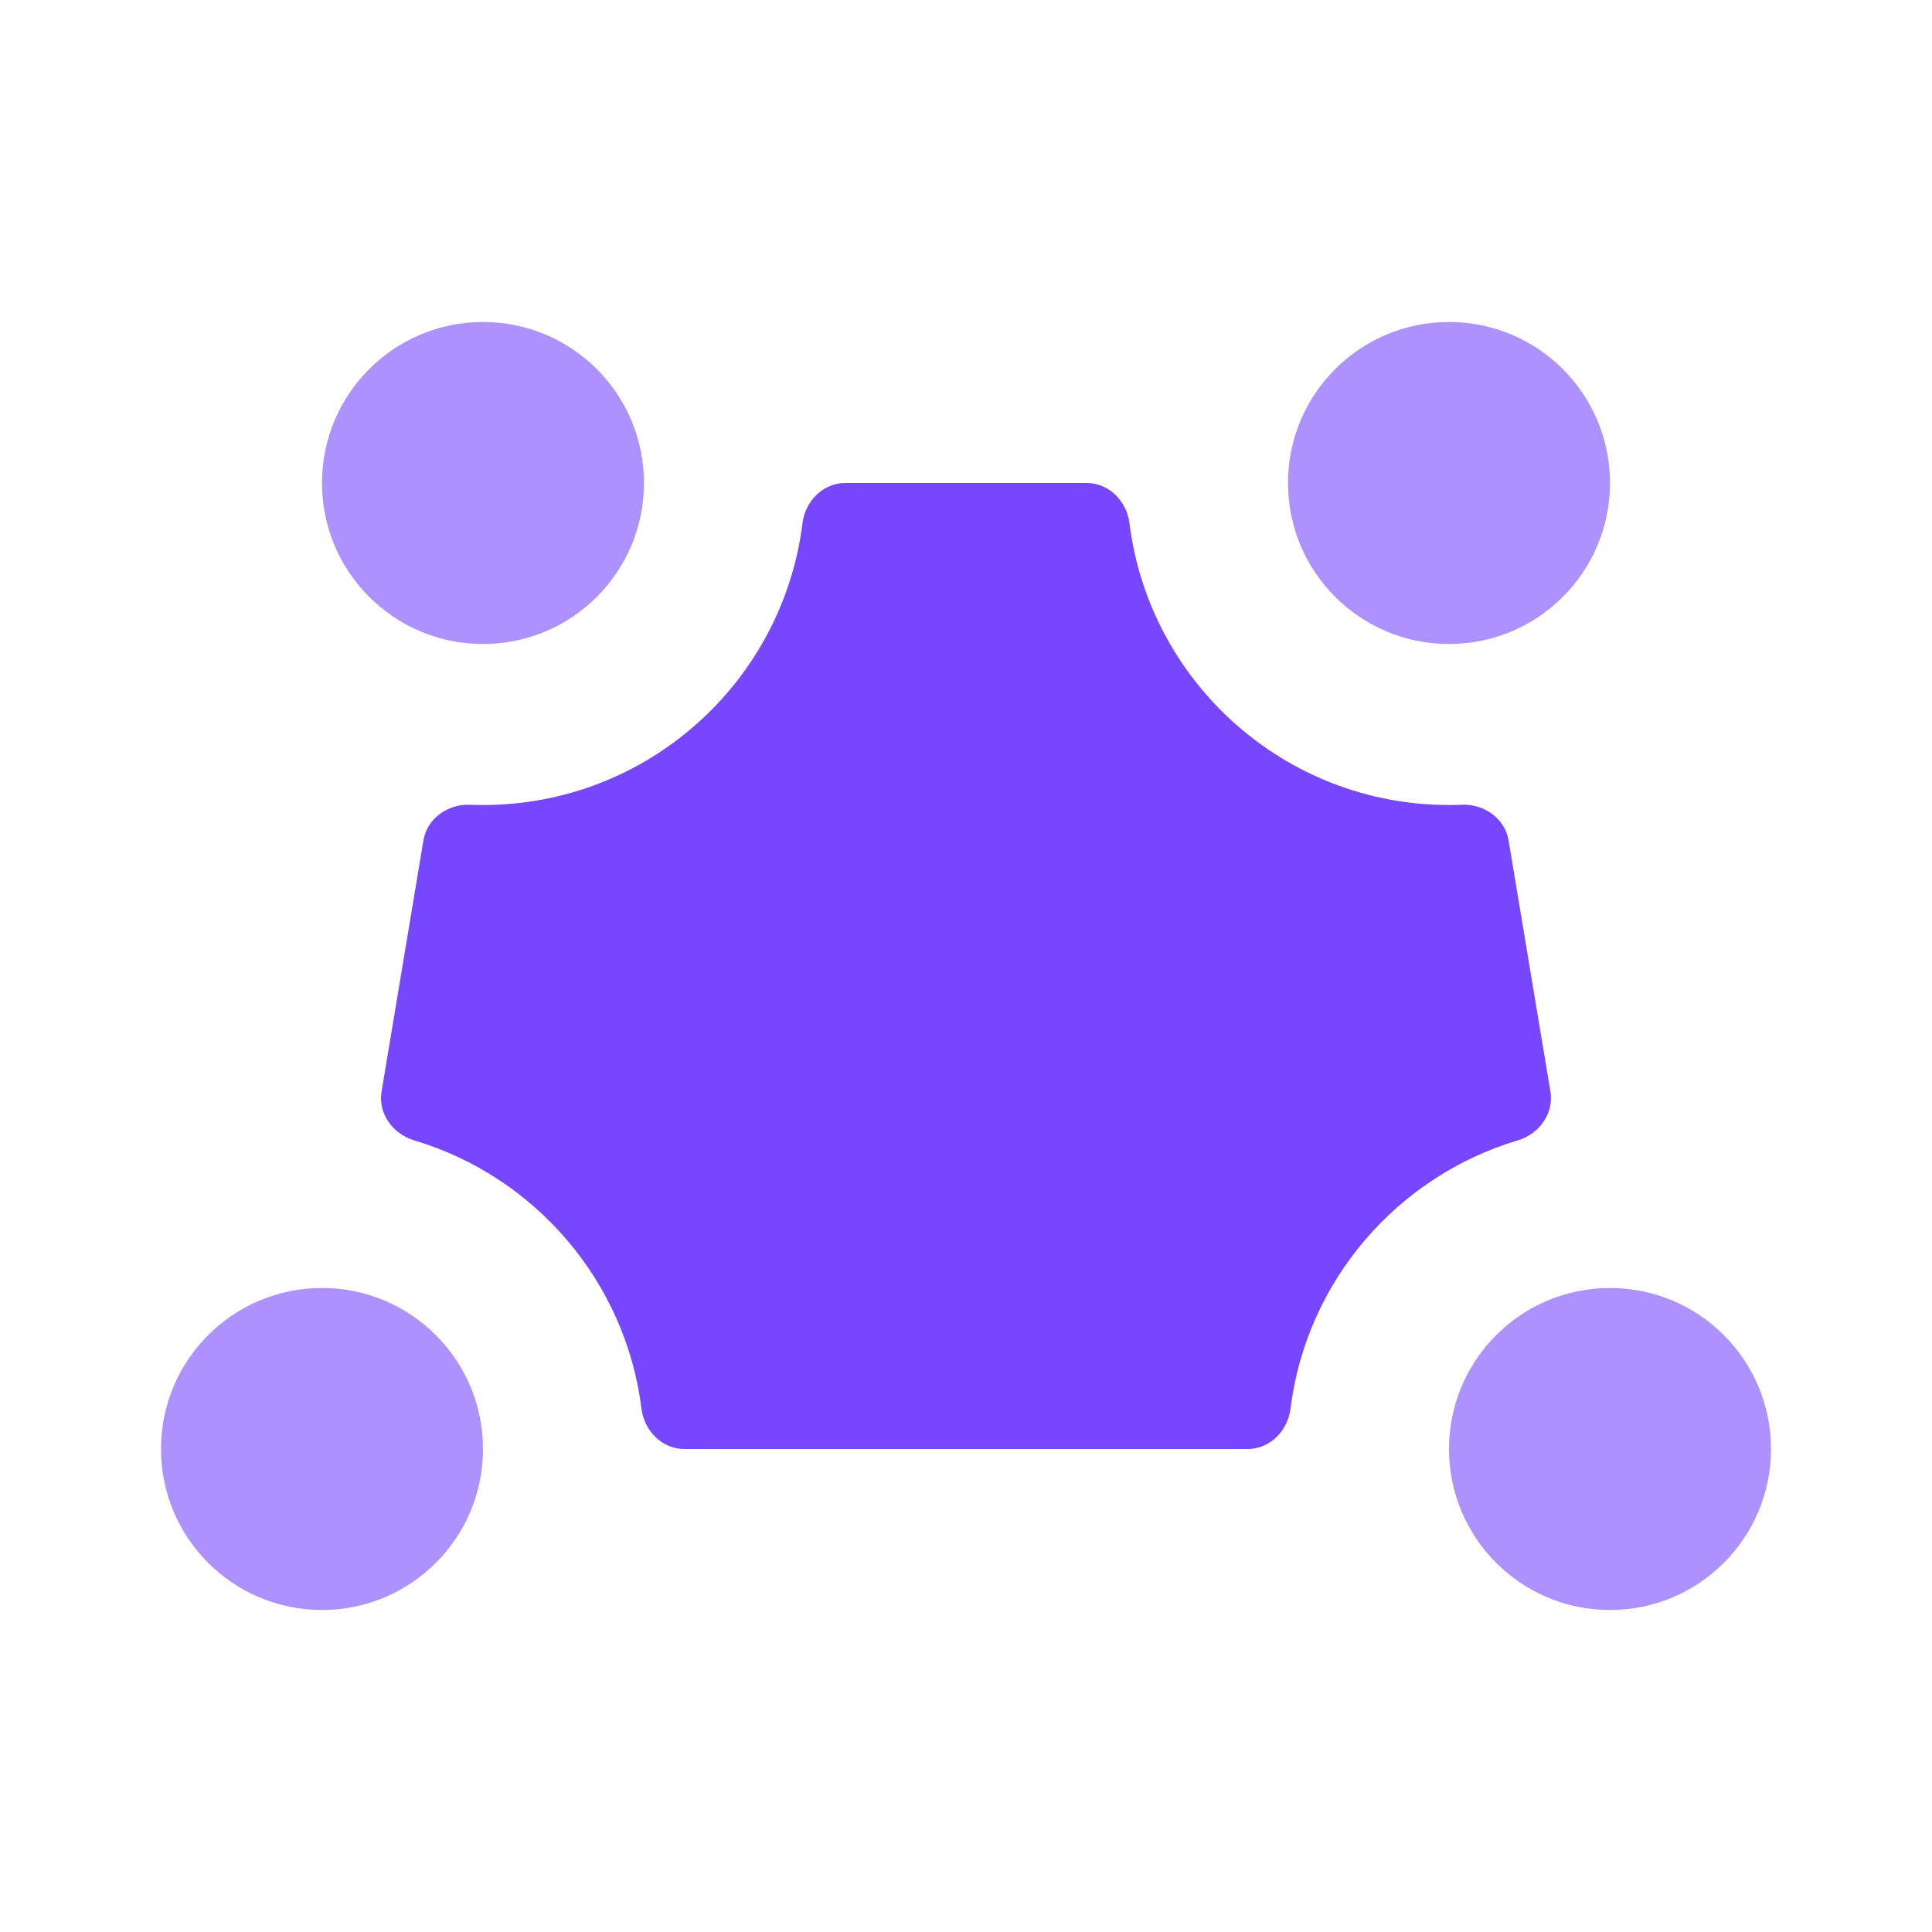<svg width="24" height="24" viewBox="0 0 24 24" fill="none" xmlns="http://www.w3.org/2000/svg">
<path fill-rule="evenodd" clip-rule="evenodd" d="M18.74 10.439C18.694 10.167 18.437 9.986 18.161 9.997C18.108 9.999 18.054 10 18 10C15.96 10 14.276 8.473 14.031 6.499C13.996 6.225 13.776 6 13.5 6H10.5C10.224 6 10.003 6.225 9.969 6.499C9.723 8.473 8.04 10 6 10C5.946 10 5.892 9.999 5.839 9.997C5.563 9.986 5.305 10.167 5.26 10.439L4.74 13.56C4.694 13.833 4.88 14.087 5.145 14.166C6.642 14.613 7.771 15.912 7.969 17.501C8.003 17.775 8.224 18 8.5 18H15.5C15.776 18 15.996 17.775 16.031 17.501C16.228 15.912 17.358 14.613 18.855 14.166C19.119 14.087 19.305 13.833 19.26 13.56L18.74 10.439Z" fill="#7747FF"/>
<path fill-rule="evenodd" clip-rule="evenodd" d="M6 8C7.105 8 8 7.105 8 6C8 4.895 7.105 4 6 4C4.895 4 4 4.895 4 6C4 7.105 4.895 8 6 8ZM18 8C19.105 8 20 7.105 20 6C20 4.895 19.105 4 18 4C16.895 4 16 4.895 16 6C16 7.105 16.895 8 18 8ZM22 18C22 19.105 21.105 20 20 20C18.895 20 18 19.105 18 18C18 16.895 18.895 16 20 16C21.105 16 22 16.895 22 18ZM4 20C5.105 20 6 19.105 6 18C6 16.895 5.105 16 4 16C2.895 16 2 16.895 2 18C2 19.105 2.895 20 4 20Z" fill="#AD91FF"/>
</svg>
